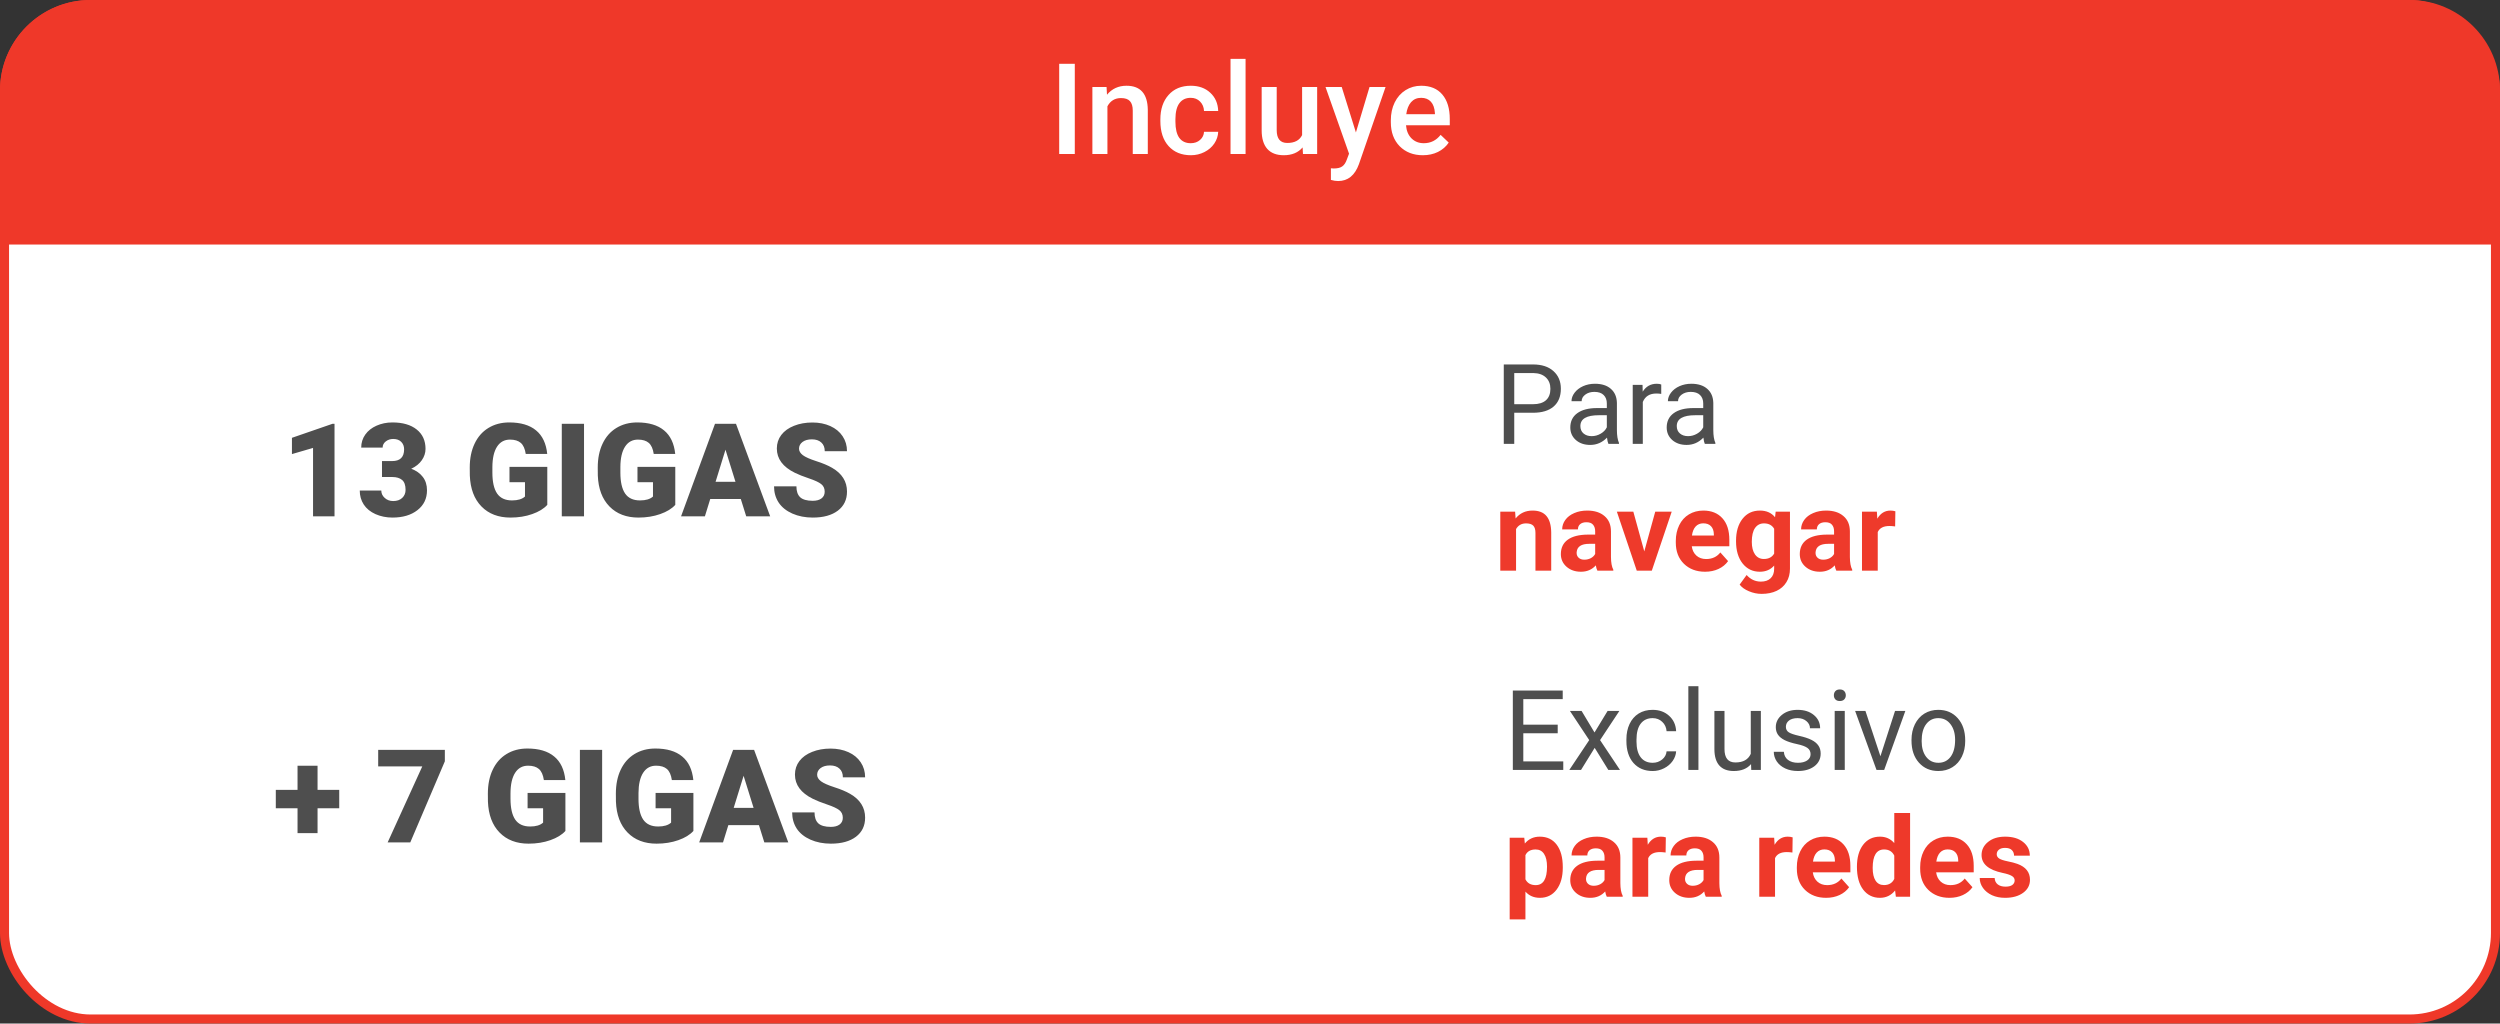 <svg width="276" height="113" viewBox="0 0 276 113" fill="none" xmlns="http://www.w3.org/2000/svg">
<rect x="0" y="0" width="276" height="113" fill="#333333" stroke="none"/>
<rect x="0.5" y="0.5" width="275" height="112" rx="9.5" fill="white"/>
<rect width="206" height="60" transform="translate(31 6)" fill="white"/>
<path d="M36.931 57H34.56V49.451L32.23 50.131V48.335L36.714 46.785H36.931V57ZM42.172 50.903H43.288C44.172 50.903 44.614 50.47 44.614 49.605C44.614 49.268 44.509 48.995 44.298 48.784C44.088 48.569 43.791 48.461 43.407 48.461C43.094 48.461 42.82 48.553 42.586 48.735C42.357 48.917 42.242 49.144 42.242 49.416H39.878C39.878 48.878 40.028 48.398 40.327 47.977C40.626 47.556 41.04 47.229 41.569 46.995C42.102 46.757 42.687 46.637 43.323 46.637C44.459 46.637 45.353 46.897 46.003 47.416C46.653 47.935 46.978 48.648 46.978 49.556C46.978 49.996 46.843 50.412 46.571 50.805C46.305 51.193 45.914 51.509 45.4 51.752C45.942 51.948 46.368 52.248 46.676 52.65C46.985 53.048 47.14 53.541 47.14 54.13C47.14 55.042 46.789 55.772 46.087 56.319C45.386 56.867 44.464 57.14 43.323 57.14C42.654 57.14 42.032 57.014 41.457 56.761C40.886 56.504 40.453 56.151 40.159 55.702C39.864 55.248 39.717 54.734 39.717 54.158H42.095C42.095 54.472 42.221 54.743 42.474 54.972C42.727 55.202 43.038 55.316 43.407 55.316C43.823 55.316 44.155 55.202 44.403 54.972C44.651 54.739 44.775 54.441 44.775 54.081C44.775 53.567 44.647 53.202 44.389 52.987C44.132 52.772 43.777 52.664 43.323 52.664H42.172V50.903ZM60.421 55.737C60.042 56.158 59.488 56.497 58.758 56.754C58.029 57.012 57.229 57.14 56.359 57.14C55.021 57.14 53.952 56.731 53.152 55.913C52.352 55.094 51.925 53.955 51.868 52.496L51.861 51.612C51.861 50.606 52.039 49.729 52.395 48.981C52.75 48.228 53.258 47.65 53.917 47.248C54.581 46.841 55.348 46.637 56.218 46.637C57.491 46.637 58.478 46.93 59.179 47.514C59.886 48.094 60.297 48.962 60.414 50.117H58.043C57.958 49.547 57.776 49.14 57.495 48.896C57.215 48.653 56.817 48.532 56.303 48.532C55.685 48.532 55.208 48.794 54.871 49.317C54.535 49.841 54.364 50.59 54.359 51.562V52.18C54.359 53.2 54.532 53.967 54.878 54.481C55.229 54.991 55.779 55.246 56.527 55.246C57.168 55.246 57.645 55.103 57.958 54.818V53.232H56.246V51.541H60.421V55.737ZM64.476 57H62.021V46.785H64.476V57ZM74.551 55.737C74.173 56.158 73.618 56.497 72.889 56.754C72.159 57.012 71.359 57.14 70.489 57.14C69.151 57.14 68.083 56.731 67.283 55.913C66.483 55.094 66.055 53.955 65.999 52.496L65.992 51.612C65.992 50.606 66.169 49.729 66.525 48.981C66.88 48.228 67.388 47.65 68.047 47.248C68.712 46.841 69.479 46.637 70.349 46.637C71.621 46.637 72.608 46.93 73.31 47.514C74.016 48.094 74.427 48.962 74.544 50.117H72.173C72.089 49.547 71.906 49.14 71.626 48.896C71.345 48.653 70.948 48.532 70.433 48.532C69.816 48.532 69.338 48.794 69.002 49.317C68.665 49.841 68.494 50.59 68.49 51.562V52.18C68.49 53.2 68.663 53.967 69.009 54.481C69.359 54.991 69.909 55.246 70.657 55.246C71.298 55.246 71.775 55.103 72.089 54.818V53.232H70.377V51.541H74.551V55.737ZM81.785 55.092H78.41L77.821 57H75.19L78.936 46.785H81.252L85.026 57H82.381L81.785 55.092ZM79 53.19H81.196L80.094 49.647L79 53.19ZM91.046 54.285C91.046 53.925 90.918 53.644 90.66 53.443C90.408 53.242 89.961 53.034 89.32 52.818C88.68 52.603 88.156 52.395 87.749 52.194C86.425 51.544 85.763 50.65 85.763 49.514C85.763 48.948 85.927 48.45 86.254 48.019C86.586 47.584 87.054 47.248 87.657 47.009C88.261 46.766 88.939 46.644 89.692 46.644C90.427 46.644 91.084 46.775 91.664 47.037C92.248 47.299 92.702 47.673 93.025 48.16C93.347 48.642 93.509 49.193 93.509 49.816H91.053C91.053 49.399 90.925 49.077 90.667 48.847C90.415 48.618 90.071 48.504 89.636 48.504C89.196 48.504 88.848 48.602 88.591 48.798C88.338 48.99 88.212 49.236 88.212 49.535C88.212 49.797 88.352 50.035 88.633 50.251C88.913 50.461 89.407 50.681 90.113 50.91C90.819 51.135 91.399 51.378 91.853 51.64C92.957 52.276 93.509 53.153 93.509 54.271C93.509 55.164 93.172 55.866 92.499 56.376C91.825 56.885 90.901 57.14 89.727 57.14C88.899 57.14 88.149 56.993 87.475 56.698C86.806 56.399 86.301 55.992 85.96 55.477C85.623 54.958 85.454 54.362 85.454 53.688H87.924C87.924 54.236 88.064 54.64 88.345 54.902C88.63 55.159 89.091 55.288 89.727 55.288C90.134 55.288 90.454 55.202 90.688 55.029C90.927 54.851 91.046 54.603 91.046 54.285Z" fill="#222222" fill-opacity="0.8"/>
<path d="M167.173 45.569V49H166.017V40.236H169.25C170.209 40.236 170.959 40.481 171.501 40.97C172.047 41.46 172.319 42.108 172.319 42.914C172.319 43.765 172.053 44.421 171.519 44.883C170.989 45.34 170.229 45.569 169.238 45.569H167.173ZM167.173 44.624H169.25C169.868 44.624 170.341 44.48 170.67 44.191C170.999 43.898 171.164 43.476 171.164 42.927C171.164 42.405 170.999 41.988 170.67 41.675C170.341 41.362 169.89 41.199 169.316 41.187H167.173V44.624ZM177.568 49C177.504 48.872 177.452 48.643 177.412 48.314C176.894 48.852 176.276 49.12 175.558 49.12C174.916 49.12 174.388 48.94 173.975 48.579C173.565 48.214 173.361 47.752 173.361 47.194C173.361 46.516 173.618 45.99 174.131 45.617C174.649 45.24 175.375 45.051 176.31 45.051H177.394V44.54C177.394 44.151 177.277 43.842 177.045 43.613C176.812 43.38 176.469 43.264 176.015 43.264C175.618 43.264 175.285 43.364 175.016 43.565C174.747 43.765 174.613 44.008 174.613 44.293H173.493C173.493 43.968 173.608 43.655 173.836 43.354C174.069 43.049 174.382 42.808 174.775 42.632C175.173 42.455 175.608 42.367 176.081 42.367C176.832 42.367 177.42 42.555 177.845 42.933C178.27 43.306 178.491 43.821 178.507 44.48V47.477C178.507 48.075 178.583 48.551 178.736 48.904V49H177.568ZM175.72 48.151C176.069 48.151 176.4 48.061 176.713 47.88C177.026 47.7 177.253 47.465 177.394 47.176V45.84H176.521C175.156 45.84 174.474 46.239 174.474 47.038C174.474 47.387 174.591 47.66 174.823 47.856C175.056 48.053 175.355 48.151 175.72 48.151ZM183.401 43.486C183.232 43.458 183.05 43.444 182.853 43.444C182.123 43.444 181.627 43.755 181.366 44.377V49H180.253V42.487H181.336L181.354 43.24C181.719 42.658 182.237 42.367 182.907 42.367C183.124 42.367 183.288 42.395 183.401 42.451V43.486ZM188.21 49C188.146 48.872 188.094 48.643 188.054 48.314C187.536 48.852 186.918 49.12 186.2 49.12C185.558 49.12 185.03 48.94 184.617 48.579C184.207 48.214 184.003 47.752 184.003 47.194C184.003 46.516 184.26 45.99 184.773 45.617C185.291 45.24 186.017 45.051 186.952 45.051H188.036V44.54C188.036 44.151 187.919 43.842 187.687 43.613C187.454 43.38 187.111 43.264 186.657 43.264C186.26 43.264 185.927 43.364 185.658 43.565C185.389 43.765 185.255 44.008 185.255 44.293H184.135C184.135 43.968 184.25 43.655 184.478 43.354C184.711 43.049 185.024 42.808 185.417 42.632C185.815 42.455 186.25 42.367 186.723 42.367C187.474 42.367 188.062 42.555 188.487 42.933C188.912 43.306 189.133 43.821 189.149 44.48V47.477C189.149 48.075 189.225 48.551 189.378 48.904V49H188.21ZM186.362 48.151C186.711 48.151 187.042 48.061 187.355 47.88C187.668 47.7 187.895 47.465 188.036 47.176V45.84H187.163C185.799 45.84 185.116 46.239 185.116 47.038C185.116 47.387 185.233 47.66 185.465 47.856C185.698 48.053 185.997 48.151 186.362 48.151Z" fill="#222222" fill-opacity="0.8"/>
<path d="M167.269 56.487L167.323 57.24C167.789 56.658 168.413 56.367 169.195 56.367C169.886 56.367 170.399 56.569 170.736 56.975C171.073 57.38 171.246 57.986 171.254 58.792V63H169.514V58.835C169.514 58.465 169.434 58.199 169.274 58.034C169.113 57.866 168.846 57.781 168.473 57.781C167.984 57.781 167.616 57.99 167.372 58.407V63H165.632V56.487H167.269ZM176.352 63C176.272 62.843 176.214 62.649 176.178 62.416C175.756 62.886 175.209 63.12 174.534 63.12C173.896 63.12 173.367 62.936 172.945 62.567C172.528 62.197 172.319 61.732 172.319 61.17C172.319 60.48 172.574 59.95 173.084 59.581C173.597 59.212 174.338 59.025 175.305 59.021H176.106V58.648C176.106 58.347 176.027 58.106 175.871 57.926C175.718 57.745 175.475 57.655 175.142 57.655C174.849 57.655 174.619 57.725 174.45 57.866C174.286 58.006 174.203 58.199 174.203 58.443H172.464C172.464 58.066 172.58 57.717 172.813 57.396C173.046 57.075 173.375 56.824 173.8 56.644C174.226 56.459 174.703 56.367 175.233 56.367C176.035 56.367 176.671 56.569 177.141 56.975C177.614 57.376 177.851 57.942 177.851 58.672V61.495C177.855 62.113 177.941 62.581 178.11 62.898V63H176.352ZM174.914 61.79C175.171 61.79 175.407 61.734 175.624 61.622C175.841 61.505 176.001 61.351 176.106 61.158V60.038H175.455C174.585 60.038 174.121 60.34 174.065 60.941L174.059 61.044C174.059 61.26 174.135 61.439 174.288 61.58C174.44 61.72 174.649 61.79 174.914 61.79ZM181.529 60.875L182.739 56.487H184.557L182.36 63H180.698L178.501 56.487H180.319L181.529 60.875ZM188.24 63.12C187.285 63.12 186.507 62.827 185.905 62.242C185.307 61.656 185.008 60.875 185.008 59.9V59.731C185.008 59.078 185.134 58.494 185.387 57.98C185.64 57.462 185.997 57.065 186.459 56.788C186.924 56.507 187.454 56.367 188.048 56.367C188.939 56.367 189.639 56.648 190.148 57.209C190.662 57.771 190.919 58.568 190.919 59.599V60.309H186.772C186.828 60.735 186.996 61.076 187.277 61.333C187.562 61.59 187.921 61.718 188.355 61.718C189.025 61.718 189.549 61.475 189.926 60.99L190.78 61.947C190.52 62.316 190.166 62.605 189.721 62.813C189.276 63.018 188.782 63.12 188.24 63.12ZM188.042 57.775C187.697 57.775 187.416 57.892 187.199 58.124C186.986 58.357 186.85 58.69 186.79 59.124H189.209V58.985C189.201 58.6 189.097 58.303 188.896 58.094C188.696 57.882 188.411 57.775 188.042 57.775ZM191.659 59.695C191.659 58.696 191.896 57.892 192.37 57.282C192.847 56.672 193.489 56.367 194.296 56.367C195.01 56.367 195.566 56.612 195.963 57.101L196.035 56.487H197.612V62.783C197.612 63.353 197.482 63.849 197.221 64.27C196.964 64.691 196.601 65.012 196.132 65.233C195.662 65.454 195.112 65.564 194.482 65.564C194.005 65.564 193.539 65.468 193.086 65.275C192.632 65.087 192.289 64.842 192.057 64.541L192.827 63.481C193.26 63.967 193.786 64.21 194.404 64.21C194.866 64.21 195.225 64.085 195.481 63.837C195.738 63.592 195.867 63.243 195.867 62.789V62.44C195.465 62.894 194.938 63.12 194.284 63.12C193.501 63.12 192.867 62.815 192.382 62.206C191.9 61.592 191.659 60.779 191.659 59.768V59.695ZM193.399 59.822C193.399 60.412 193.517 60.875 193.754 61.212C193.991 61.545 194.316 61.712 194.729 61.712C195.259 61.712 195.638 61.513 195.867 61.116V58.377C195.634 57.98 195.259 57.781 194.741 57.781C194.324 57.781 193.995 57.952 193.754 58.293C193.517 58.634 193.399 59.144 193.399 59.822ZM202.729 63C202.648 62.843 202.59 62.649 202.554 62.416C202.133 62.886 201.585 63.12 200.911 63.12C200.273 63.12 199.743 62.936 199.322 62.567C198.904 62.197 198.696 61.732 198.696 61.17C198.696 60.48 198.951 59.95 199.46 59.581C199.974 59.212 200.714 59.025 201.681 59.021H202.482V58.648C202.482 58.347 202.404 58.106 202.247 57.926C202.095 57.745 201.852 57.655 201.519 57.655C201.226 57.655 200.995 57.725 200.827 57.866C200.662 58.006 200.58 58.199 200.58 58.443H198.84C198.84 58.066 198.957 57.717 199.189 57.396C199.422 57.075 199.751 56.824 200.176 56.644C200.602 56.459 201.079 56.367 201.609 56.367C202.412 56.367 203.048 56.569 203.517 56.975C203.991 57.376 204.227 57.942 204.227 58.672V61.495C204.231 62.113 204.318 62.581 204.486 62.898V63H202.729ZM201.29 61.79C201.547 61.79 201.784 61.734 202 61.622C202.217 61.505 202.378 61.351 202.482 61.158V60.038H201.832C200.961 60.038 200.498 60.34 200.441 60.941L200.435 61.044C200.435 61.26 200.512 61.439 200.664 61.58C200.817 61.72 201.025 61.79 201.29 61.79ZM209.223 58.118C208.987 58.086 208.778 58.07 208.597 58.07C207.939 58.07 207.508 58.293 207.303 58.738V63H205.564V56.487H207.207L207.255 57.264C207.604 56.666 208.088 56.367 208.706 56.367C208.898 56.367 209.079 56.393 209.248 56.445L209.223 58.118Z" fill="#EE3A2B"/>
<rect width="208" height="33" transform="translate(30 74)" fill="white"/>
<path d="M35.058 87.205H37.451V89.232H35.058V91.976H32.848V89.232H30.449V87.205H32.848V84.539H35.058V87.205ZM49.111 84.047L45.295 93H42.797L46.621 84.609H41.752V82.785H49.111V84.047ZM62.421 91.737C62.042 92.158 61.488 92.497 60.758 92.754C60.029 93.012 59.229 93.14 58.359 93.14C57.021 93.14 55.952 92.731 55.152 91.912C54.353 91.094 53.925 89.955 53.868 88.496L53.861 87.612C53.861 86.606 54.039 85.729 54.395 84.981C54.75 84.228 55.258 83.65 55.917 83.248C56.581 82.841 57.348 82.637 58.218 82.637C59.491 82.637 60.478 82.93 61.179 83.514C61.886 84.094 62.297 84.962 62.414 86.117H60.043C59.958 85.547 59.776 85.14 59.495 84.896C59.215 84.653 58.817 84.532 58.303 84.532C57.685 84.532 57.208 84.793 56.871 85.317C56.535 85.841 56.364 86.59 56.359 87.562V88.18C56.359 89.2 56.532 89.967 56.878 90.481C57.229 90.991 57.779 91.246 58.527 91.246C59.168 91.246 59.645 91.103 59.958 90.818V89.232H58.246V87.541H62.421V91.737ZM66.476 93H64.021V82.785H66.476V93ZM76.551 91.737C76.173 92.158 75.618 92.497 74.889 92.754C74.159 93.012 73.359 93.14 72.489 93.14C71.151 93.14 70.083 92.731 69.283 91.912C68.483 91.094 68.055 89.955 67.999 88.496L67.992 87.612C67.992 86.606 68.169 85.729 68.525 84.981C68.88 84.228 69.388 83.65 70.047 83.248C70.712 82.841 71.479 82.637 72.349 82.637C73.621 82.637 74.608 82.93 75.31 83.514C76.016 84.094 76.427 84.962 76.544 86.117H74.173C74.089 85.547 73.906 85.14 73.626 84.896C73.345 84.653 72.948 84.532 72.433 84.532C71.816 84.532 71.338 84.793 71.002 85.317C70.665 85.841 70.494 86.59 70.49 87.562V88.18C70.49 89.2 70.663 89.967 71.009 90.481C71.359 90.991 71.909 91.246 72.657 91.246C73.298 91.246 73.775 91.103 74.089 90.818V89.232H72.377V87.541H76.551V91.737ZM83.785 91.092H80.41L79.821 93H77.19L80.936 82.785H83.252L87.026 93H84.381L83.785 91.092ZM81 89.19H83.196L82.094 85.647L81 89.19ZM93.046 90.285C93.046 89.925 92.918 89.644 92.66 89.443C92.408 89.242 91.961 89.034 91.32 88.818C90.68 88.603 90.156 88.395 89.749 88.194C88.425 87.544 87.763 86.65 87.763 85.514C87.763 84.948 87.927 84.45 88.254 84.019C88.586 83.584 89.054 83.248 89.657 83.009C90.261 82.766 90.939 82.644 91.692 82.644C92.427 82.644 93.084 82.775 93.664 83.037C94.248 83.299 94.702 83.673 95.025 84.16C95.347 84.641 95.509 85.193 95.509 85.816H93.053C93.053 85.399 92.925 85.076 92.667 84.847C92.415 84.618 92.071 84.504 91.636 84.504C91.196 84.504 90.848 84.602 90.591 84.798C90.338 84.99 90.212 85.236 90.212 85.535C90.212 85.797 90.352 86.035 90.633 86.251C90.913 86.461 91.407 86.681 92.113 86.91C92.819 87.135 93.399 87.378 93.853 87.64C94.957 88.276 95.509 89.153 95.509 90.271C95.509 91.164 95.172 91.866 94.499 92.376C93.825 92.885 92.901 93.14 91.727 93.14C90.899 93.14 90.149 92.993 89.475 92.698C88.806 92.399 88.301 91.992 87.96 91.478C87.623 90.958 87.454 90.362 87.454 89.688H89.924C89.924 90.236 90.064 90.64 90.345 90.902C90.63 91.159 91.091 91.288 91.727 91.288C92.134 91.288 92.454 91.201 92.688 91.028C92.927 90.851 93.046 90.603 93.046 90.285Z" fill="#222222" fill-opacity="0.8"/>
<path d="M171.971 80.949H168.173V84.055H172.585V85H167.017V76.236H172.525V77.187H168.173V80.004H171.971V80.949ZM176.034 80.865L177.479 78.487H178.779L176.648 81.707L178.845 85H177.557L176.052 82.562L174.547 85H173.253L175.45 81.707L173.319 78.487H174.608L176.034 80.865ZM182.457 84.212C182.854 84.212 183.201 84.091 183.498 83.85C183.795 83.61 183.959 83.309 183.992 82.947H185.045C185.025 83.321 184.896 83.676 184.66 84.013C184.423 84.35 184.106 84.619 183.709 84.819C183.315 85.02 182.898 85.12 182.457 85.12C181.57 85.12 180.864 84.825 180.338 84.236C179.816 83.642 179.555 82.831 179.555 81.804V81.617C179.555 80.983 179.672 80.419 179.904 79.926C180.137 79.432 180.47 79.049 180.904 78.776C181.341 78.503 181.857 78.367 182.451 78.367C183.181 78.367 183.787 78.585 184.268 79.023C184.754 79.46 185.013 80.028 185.045 80.726H183.992C183.959 80.305 183.799 79.96 183.51 79.691C183.225 79.418 182.872 79.282 182.451 79.282C181.885 79.282 181.445 79.486 181.132 79.896C180.823 80.301 180.669 80.889 180.669 81.659V81.87C180.669 82.62 180.823 83.198 181.132 83.603C181.441 84.009 181.883 84.212 182.457 84.212ZM187.507 85H186.393V75.754H187.507V85ZM193.315 84.356C192.882 84.866 192.246 85.12 191.407 85.12C190.713 85.12 190.183 84.92 189.818 84.519C189.457 84.113 189.274 83.515 189.27 82.725V78.487H190.384V82.695C190.384 83.682 190.785 84.175 191.588 84.175C192.439 84.175 193.004 83.858 193.285 83.224V78.487H194.399V85H193.339L193.315 84.356ZM199.888 83.272C199.888 82.972 199.774 82.739 199.545 82.574C199.321 82.406 198.925 82.261 198.359 82.141C197.798 82.02 197.35 81.876 197.017 81.707C196.688 81.539 196.443 81.338 196.283 81.106C196.126 80.873 196.048 80.596 196.048 80.275C196.048 79.741 196.273 79.29 196.722 78.921C197.176 78.551 197.754 78.367 198.456 78.367C199.194 78.367 199.792 78.557 200.25 78.939C200.711 79.32 200.942 79.807 200.942 80.401H199.822C199.822 80.096 199.692 79.834 199.431 79.613C199.174 79.392 198.849 79.282 198.456 79.282C198.05 79.282 197.733 79.37 197.505 79.547C197.276 79.723 197.162 79.954 197.162 80.239C197.162 80.508 197.268 80.71 197.481 80.847C197.693 80.983 198.077 81.114 198.63 81.238C199.188 81.362 199.64 81.511 199.985 81.683C200.33 81.856 200.585 82.065 200.749 82.309C200.918 82.55 201.002 82.845 201.002 83.194C201.002 83.776 200.769 84.244 200.304 84.597C199.838 84.946 199.234 85.12 198.492 85.12C197.97 85.12 197.509 85.028 197.107 84.844C196.706 84.659 196.391 84.402 196.162 84.073C195.938 83.74 195.825 83.381 195.825 82.996H196.939C196.959 83.369 197.107 83.666 197.384 83.886C197.665 84.103 198.034 84.212 198.492 84.212C198.913 84.212 199.25 84.127 199.503 83.959C199.76 83.786 199.888 83.557 199.888 83.272ZM203.662 85H202.549V78.487H203.662V85ZM202.459 76.76C202.459 76.579 202.513 76.427 202.621 76.302C202.733 76.178 202.898 76.116 203.115 76.116C203.331 76.116 203.496 76.178 203.608 76.302C203.721 76.427 203.777 76.579 203.777 76.76C203.777 76.94 203.721 77.091 203.608 77.211C203.496 77.332 203.331 77.392 203.115 77.392C202.898 77.392 202.733 77.332 202.621 77.211C202.513 77.091 202.459 76.94 202.459 76.76ZM207.599 83.489L209.212 78.487H210.35L208.014 85H207.166L204.806 78.487H205.944L207.599 83.489ZM211.03 81.683C211.03 81.045 211.154 80.472 211.403 79.962C211.656 79.452 212.005 79.059 212.451 78.782C212.9 78.505 213.412 78.367 213.985 78.367C214.872 78.367 215.589 78.674 216.134 79.288C216.684 79.902 216.959 80.718 216.959 81.738V81.816C216.959 82.45 216.837 83.02 216.592 83.525C216.351 84.027 216.004 84.418 215.55 84.699C215.101 84.98 214.583 85.12 213.997 85.12C213.115 85.12 212.398 84.813 211.849 84.199C211.303 83.585 211.03 82.773 211.03 81.762V81.683ZM212.15 81.816C212.15 82.538 212.316 83.118 212.649 83.555C212.986 83.993 213.436 84.212 213.997 84.212C214.563 84.212 215.013 83.991 215.346 83.549C215.679 83.104 215.845 82.482 215.845 81.683C215.845 80.969 215.675 80.391 215.334 79.95C214.997 79.504 214.547 79.282 213.985 79.282C213.436 79.282 212.992 79.5 212.655 79.938C212.318 80.375 212.15 81.001 212.15 81.816Z" fill="#222222" fill-opacity="0.8"/>
<path d="M172.531 95.804C172.531 96.807 172.302 97.612 171.845 98.218C171.391 98.819 170.777 99.12 170.003 99.12C169.345 99.12 168.813 98.892 168.408 98.434V101.504H166.668V92.487H168.281L168.341 93.125C168.763 92.62 169.313 92.367 169.991 92.367C170.793 92.367 171.417 92.664 171.863 93.258C172.308 93.852 172.531 94.67 172.531 95.713V95.804ZM170.791 95.677C170.791 95.071 170.683 94.604 170.466 94.275C170.254 93.946 169.943 93.781 169.533 93.781C168.988 93.781 168.612 93.99 168.408 94.407V97.074C168.62 97.503 169 97.718 169.545 97.718C170.376 97.718 170.791 97.038 170.791 95.677ZM177.388 99C177.308 98.844 177.25 98.649 177.214 98.416C176.793 98.886 176.245 99.12 175.571 99.12C174.933 99.12 174.403 98.936 173.982 98.567C173.564 98.197 173.356 97.732 173.356 97.17C173.356 96.48 173.61 95.95 174.12 95.581C174.634 95.212 175.374 95.025 176.341 95.021H177.142V94.648C177.142 94.347 177.063 94.106 176.907 93.926C176.754 93.745 176.512 93.655 176.179 93.655C175.886 93.655 175.655 93.725 175.486 93.866C175.322 94.006 175.24 94.199 175.24 94.443H173.5C173.5 94.066 173.616 93.717 173.849 93.396C174.082 93.075 174.411 92.824 174.836 92.644C175.262 92.459 175.739 92.367 176.269 92.367C177.071 92.367 177.707 92.569 178.177 92.975C178.65 93.376 178.887 93.942 178.887 94.672V97.495C178.891 98.113 178.978 98.581 179.146 98.898V99H177.388ZM175.95 97.79C176.207 97.79 176.443 97.734 176.66 97.622C176.877 97.505 177.037 97.351 177.142 97.158V96.038H176.492C175.621 96.038 175.157 96.34 175.101 96.941L175.095 97.044C175.095 97.26 175.171 97.439 175.324 97.579C175.476 97.72 175.685 97.79 175.95 97.79ZM183.883 94.118C183.646 94.086 183.438 94.07 183.257 94.07C182.599 94.07 182.168 94.293 181.963 94.738V99H180.223V92.487H181.867L181.915 93.264C182.264 92.666 182.748 92.367 183.366 92.367C183.558 92.367 183.739 92.393 183.907 92.445L183.883 94.118ZM188.319 99C188.239 98.844 188.181 98.649 188.145 98.416C187.723 98.886 187.176 99.12 186.502 99.12C185.864 99.12 185.334 98.936 184.912 98.567C184.495 98.197 184.286 97.732 184.286 97.17C184.286 96.48 184.541 95.95 185.051 95.581C185.565 95.212 186.305 95.025 187.272 95.021H188.073V94.648C188.073 94.347 187.994 94.106 187.838 93.926C187.685 93.745 187.443 93.655 187.11 93.655C186.817 93.655 186.586 93.725 186.417 93.866C186.253 94.006 186.171 94.199 186.171 94.443H184.431C184.431 94.066 184.547 93.717 184.78 93.396C185.013 93.075 185.342 92.824 185.767 92.644C186.193 92.459 186.67 92.367 187.2 92.367C188.002 92.367 188.638 92.569 189.108 92.975C189.581 93.376 189.818 93.942 189.818 94.672V97.495C189.822 98.113 189.908 98.581 190.077 98.898V99H188.319ZM186.881 97.79C187.138 97.79 187.374 97.734 187.591 97.622C187.808 97.505 187.968 97.351 188.073 97.158V96.038H187.423C186.552 96.038 186.088 96.34 186.032 96.941L186.026 97.044C186.026 97.26 186.102 97.439 186.255 97.579C186.407 97.72 186.616 97.79 186.881 97.79ZM197.884 94.118C197.647 94.086 197.439 94.07 197.258 94.07C196.6 94.07 196.168 94.293 195.964 94.738V99H194.224V92.487H195.868L195.916 93.264C196.265 92.666 196.748 92.367 197.366 92.367C197.559 92.367 197.739 92.393 197.908 92.445L197.884 94.118ZM201.604 99.12C200.649 99.12 199.87 98.827 199.268 98.242C198.67 97.656 198.372 96.875 198.372 95.9V95.731C198.372 95.078 198.498 94.494 198.751 93.98C199.004 93.462 199.361 93.065 199.822 92.788C200.288 92.507 200.817 92.367 201.411 92.367C202.302 92.367 203.002 92.648 203.512 93.21C204.026 93.771 204.282 94.568 204.282 95.599V96.309H200.135C200.191 96.735 200.36 97.076 200.641 97.333C200.926 97.59 201.285 97.718 201.718 97.718C202.388 97.718 202.912 97.475 203.289 96.99L204.144 97.947C203.883 98.316 203.53 98.605 203.085 98.813C202.639 99.018 202.146 99.12 201.604 99.12ZM201.405 93.775C201.06 93.775 200.779 93.892 200.563 94.124C200.35 94.357 200.213 94.69 200.153 95.124H202.573V94.985C202.565 94.6 202.461 94.303 202.26 94.094C202.059 93.882 201.774 93.775 201.405 93.775ZM205.005 95.695C205.005 94.68 205.231 93.872 205.685 93.27C206.142 92.668 206.766 92.367 207.557 92.367C208.191 92.367 208.715 92.603 209.128 93.077V89.754H210.874V99H209.302L209.218 98.308C208.785 98.85 208.227 99.12 207.545 99.12C206.778 99.12 206.162 98.819 205.697 98.218C205.235 97.612 205.005 96.771 205.005 95.695ZM206.744 95.822C206.744 96.432 206.851 96.899 207.063 97.224C207.276 97.549 207.585 97.712 207.99 97.712C208.528 97.712 208.907 97.485 209.128 97.032V94.462C208.911 94.008 208.536 93.781 208.002 93.781C207.164 93.781 206.744 94.462 206.744 95.822ZM215.219 99.12C214.264 99.12 213.486 98.827 212.884 98.242C212.286 97.656 211.987 96.875 211.987 95.9V95.731C211.987 95.078 212.113 94.494 212.366 93.98C212.619 93.462 212.976 93.065 213.438 92.788C213.903 92.507 214.433 92.367 215.027 92.367C215.918 92.367 216.618 92.648 217.128 93.21C217.641 93.771 217.898 94.568 217.898 95.599V96.309H213.751C213.807 96.735 213.975 97.076 214.256 97.333C214.541 97.59 214.9 97.718 215.334 97.718C216.004 97.718 216.528 97.475 216.905 96.99L217.76 97.947C217.499 98.316 217.146 98.605 216.7 98.813C216.255 99.018 215.761 99.12 215.219 99.12ZM215.021 93.775C214.676 93.775 214.395 93.892 214.178 94.124C213.965 94.357 213.829 94.69 213.769 95.124H216.188V94.985C216.18 94.6 216.076 94.303 215.875 94.094C215.675 93.882 215.39 93.775 215.021 93.775ZM222.418 97.2C222.418 96.988 222.312 96.821 222.099 96.701C221.891 96.576 221.554 96.466 221.088 96.37C219.539 96.044 218.765 95.386 218.765 94.395C218.765 93.817 219.004 93.336 219.481 92.951C219.963 92.561 220.591 92.367 221.365 92.367C222.192 92.367 222.852 92.561 223.345 92.951C223.843 93.34 224.092 93.846 224.092 94.468H222.352C222.352 94.219 222.272 94.014 222.111 93.853C221.951 93.689 221.7 93.607 221.359 93.607C221.066 93.607 220.839 93.673 220.679 93.805C220.518 93.938 220.438 94.106 220.438 94.311C220.438 94.504 220.528 94.66 220.709 94.781C220.894 94.897 221.203 94.999 221.636 95.088C222.069 95.172 222.434 95.268 222.731 95.376C223.65 95.713 224.11 96.297 224.11 97.128C224.11 97.722 223.855 98.204 223.345 98.573C222.836 98.938 222.178 99.12 221.371 99.12C220.825 99.12 220.34 99.024 219.914 98.832C219.493 98.635 219.162 98.368 218.921 98.031C218.68 97.69 218.56 97.323 218.56 96.929H220.209C220.225 97.238 220.34 97.475 220.552 97.64C220.765 97.804 221.05 97.886 221.407 97.886C221.74 97.886 221.991 97.824 222.16 97.7C222.332 97.571 222.418 97.405 222.418 97.2Z" fill="#EE392A"/>
<rect x="0.5" y="0.5" width="275" height="112" rx="9.5" stroke="#EF3829"/>
<path d="M0 10C0 4.477 4.477 0 10 0H266C271.523 0 276 4.477 276 10V27H0V10Z" fill="#EF3829"/>
<path d="M118.657 17H116.935V7.047H118.657V17ZM122.164 9.604L122.212 10.458C122.759 9.797 123.477 9.467 124.365 9.467C125.906 9.467 126.689 10.349 126.717 12.112V17H125.056V12.208C125.056 11.739 124.953 11.392 124.748 11.169C124.548 10.941 124.217 10.827 123.757 10.827C123.087 10.827 122.588 11.13 122.26 11.736V17H120.599V9.604H122.164ZM131.454 15.81C131.869 15.81 132.213 15.69 132.486 15.448C132.76 15.207 132.906 14.908 132.924 14.553H134.489C134.471 15.013 134.327 15.444 134.059 15.845C133.79 16.241 133.425 16.556 132.965 16.788C132.505 17.02 132.008 17.137 131.475 17.137C130.44 17.137 129.62 16.802 129.014 16.132C128.408 15.462 128.104 14.537 128.104 13.356V13.185C128.104 12.06 128.405 11.16 129.007 10.485C129.608 9.806 130.429 9.467 131.468 9.467C132.347 9.467 133.063 9.724 133.614 10.239C134.17 10.75 134.462 11.422 134.489 12.256H132.924C132.906 11.832 132.76 11.483 132.486 11.21C132.217 10.937 131.873 10.8 131.454 10.8C130.916 10.8 130.502 10.996 130.21 11.388C129.918 11.775 129.77 12.365 129.766 13.158V13.425C129.766 14.227 129.909 14.826 130.196 15.223C130.488 15.615 130.907 15.81 131.454 15.81ZM137.511 17H135.85V6.5H137.511V17ZM143.807 16.275C143.319 16.85 142.626 17.137 141.729 17.137C140.926 17.137 140.318 16.902 139.903 16.433C139.493 15.963 139.288 15.284 139.288 14.396V9.604H140.949V14.375C140.949 15.314 141.339 15.783 142.118 15.783C142.925 15.783 143.469 15.494 143.752 14.915V9.604H145.413V17H143.848L143.807 16.275ZM149.692 14.621L151.196 9.604H152.967L150.027 18.121C149.576 19.365 148.811 19.987 147.73 19.987C147.489 19.987 147.222 19.946 146.931 19.864V18.579L147.245 18.6C147.664 18.6 147.979 18.522 148.188 18.367C148.403 18.217 148.571 17.962 148.694 17.602L148.934 16.966L146.336 9.604H148.127L149.692 14.621ZM157.089 17.137C156.036 17.137 155.182 16.806 154.525 16.145C153.874 15.48 153.548 14.596 153.548 13.493V13.288C153.548 12.55 153.689 11.891 153.972 11.312C154.259 10.729 154.66 10.276 155.175 9.952C155.69 9.629 156.264 9.467 156.897 9.467C157.905 9.467 158.682 9.788 159.229 10.431C159.78 11.073 160.056 11.982 160.056 13.158V13.828H155.223C155.273 14.439 155.476 14.922 155.831 15.277C156.191 15.633 156.642 15.81 157.185 15.81C157.946 15.81 158.565 15.503 159.044 14.888L159.939 15.742C159.643 16.184 159.247 16.528 158.75 16.774C158.258 17.016 157.704 17.137 157.089 17.137ZM156.891 10.8C156.435 10.8 156.066 10.959 155.783 11.278C155.505 11.597 155.327 12.042 155.25 12.611H158.415V12.488C158.379 11.932 158.23 11.513 157.971 11.23C157.711 10.943 157.351 10.8 156.891 10.8Z" fill="white"/>
</svg>
